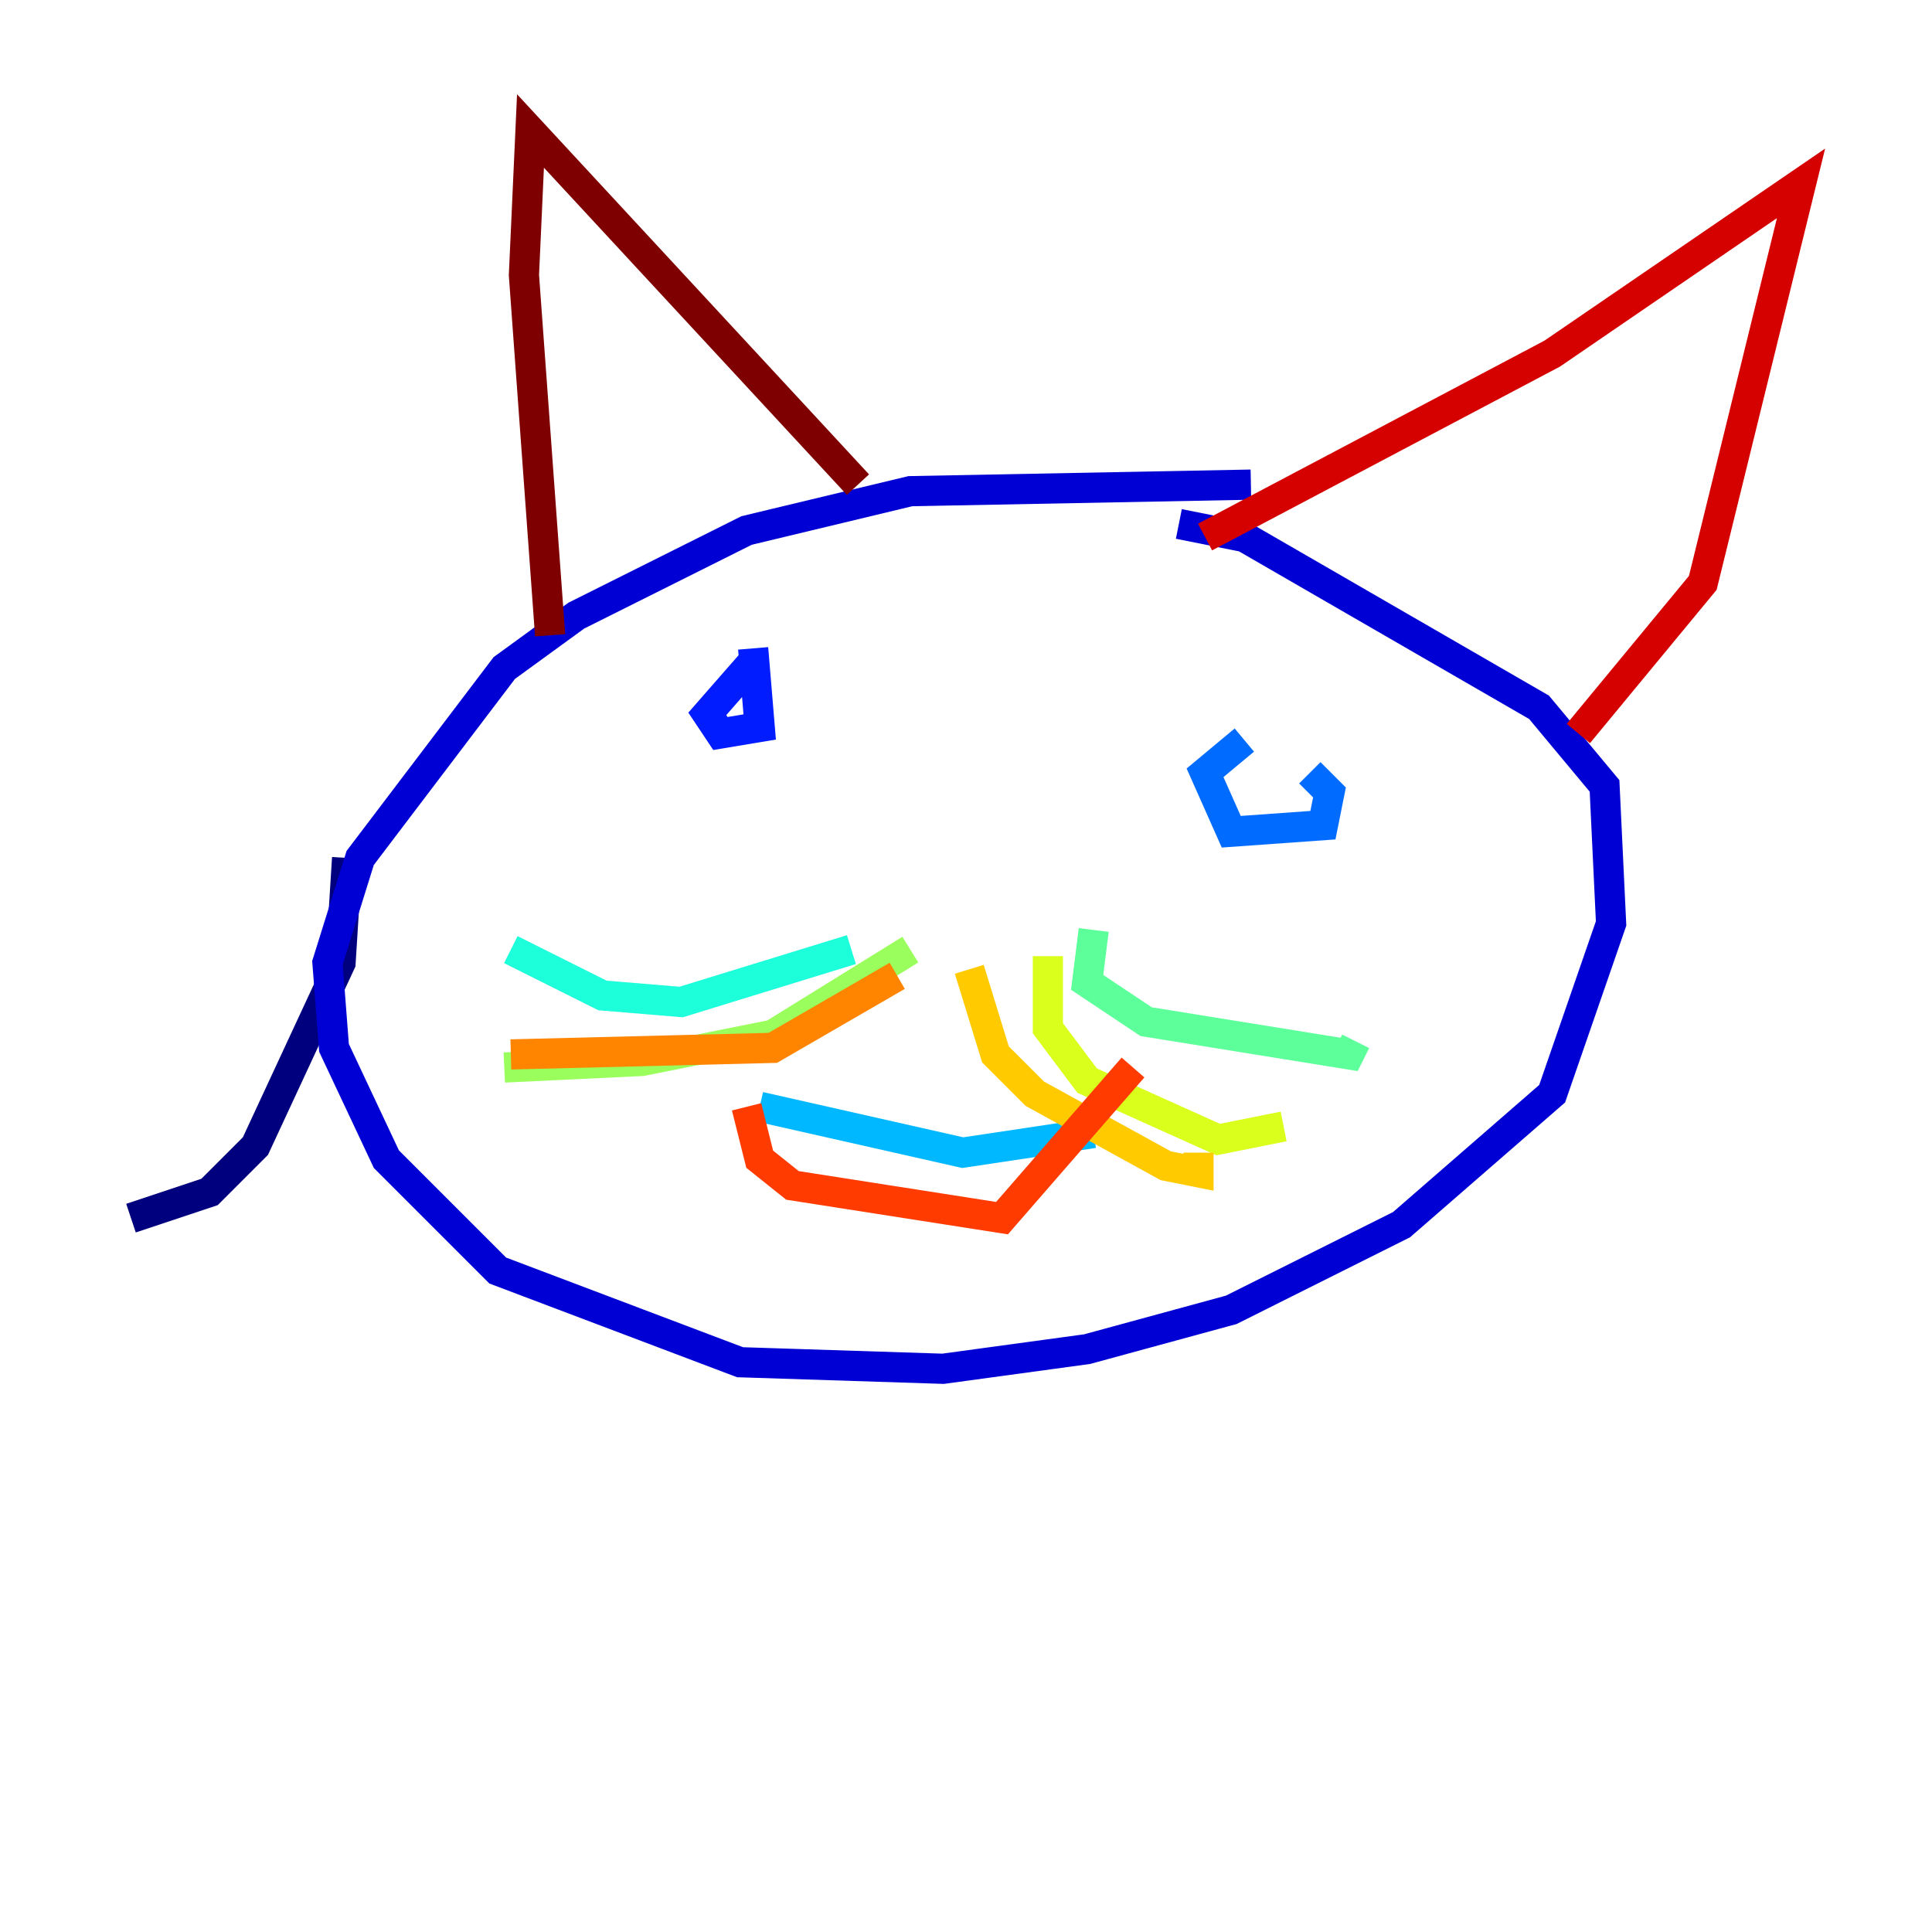 <?xml version="1.0" encoding="utf-8" ?>
<svg baseProfile="tiny" height="128" version="1.2" viewBox="0,0,128,128" width="128" xmlns="http://www.w3.org/2000/svg" xmlns:ev="http://www.w3.org/2001/xml-events" xmlns:xlink="http://www.w3.org/1999/xlink"><defs /><polyline fill="none" points="22.997,56.841 22.563,63.783 16.922,75.932 13.885,78.969 8.678,80.705" stroke="#00007f" stroke-width="2" /><polyline fill="none" points="82.875,32.108 60.312,32.542 49.464,35.146 38.183,40.786 33.41,44.258 23.864,56.841 21.695,63.783 22.129,69.424 25.6,76.8 32.976,84.176 49.031,90.251 62.481,90.685 72.027,89.383 81.573,86.78 92.854,81.139 102.834,72.461 106.739,61.18 106.305,52.068 101.966,46.861 82.441,35.58 78.102,34.712" stroke="#0000d5" stroke-width="2" /><polyline fill="none" points="49.898,43.824 46.861,47.295 47.729,48.597 50.332,48.163 49.898,42.956" stroke="#001cff" stroke-width="2" /><polyline fill="none" points="82.441,49.031 79.837,51.2 81.573,55.105 87.647,54.671 88.081,52.502 86.78,51.2" stroke="#006cff" stroke-width="2" /><polyline fill="none" points="50.332,73.329 63.783,76.366 72.461,75.064" stroke="#00b8ff" stroke-width="2" /><polyline fill="none" points="56.407,62.915 45.125,66.386 39.919,65.953 33.844,62.915" stroke="#1cffda" stroke-width="2" /><polyline fill="none" points="72.461,61.614 72.027,65.085 75.932,67.688 89.383,69.858 89.817,68.99" stroke="#5cff9a" stroke-width="2" /><polyline fill="none" points="60.312,62.915 51.2,68.556 42.522,70.291 33.41,70.725" stroke="#9aff5c" stroke-width="2" /><polyline fill="none" points="69.424,63.349 69.424,68.122 72.027,71.593 80.705,75.498 85.044,74.63" stroke="#daff1c" stroke-width="2" /><polyline fill="none" points="64.217,64.217 65.953,69.858 68.556,72.461 77.234,77.234 79.403,77.668 79.403,76.366" stroke="#ffcb00" stroke-width="2" /><polyline fill="none" points="59.444,64.651 51.2,69.424 33.844,69.858" stroke="#ff8500" stroke-width="2" /><polyline fill="none" points="49.464,73.329 50.332,76.8 52.502,78.536 66.386,80.705 75.064,70.725" stroke="#ff3b00" stroke-width="2" /><polyline fill="none" points="79.837,35.58 102.834,23.43 119.322,12.149 112.814,38.617 104.57,48.597" stroke="#d50000" stroke-width="2" /><polyline fill="none" points="56.841,32.108 35.146,8.678 34.712,18.224 36.447,42.088" stroke="#7f0000" stroke-width="2" /></svg>